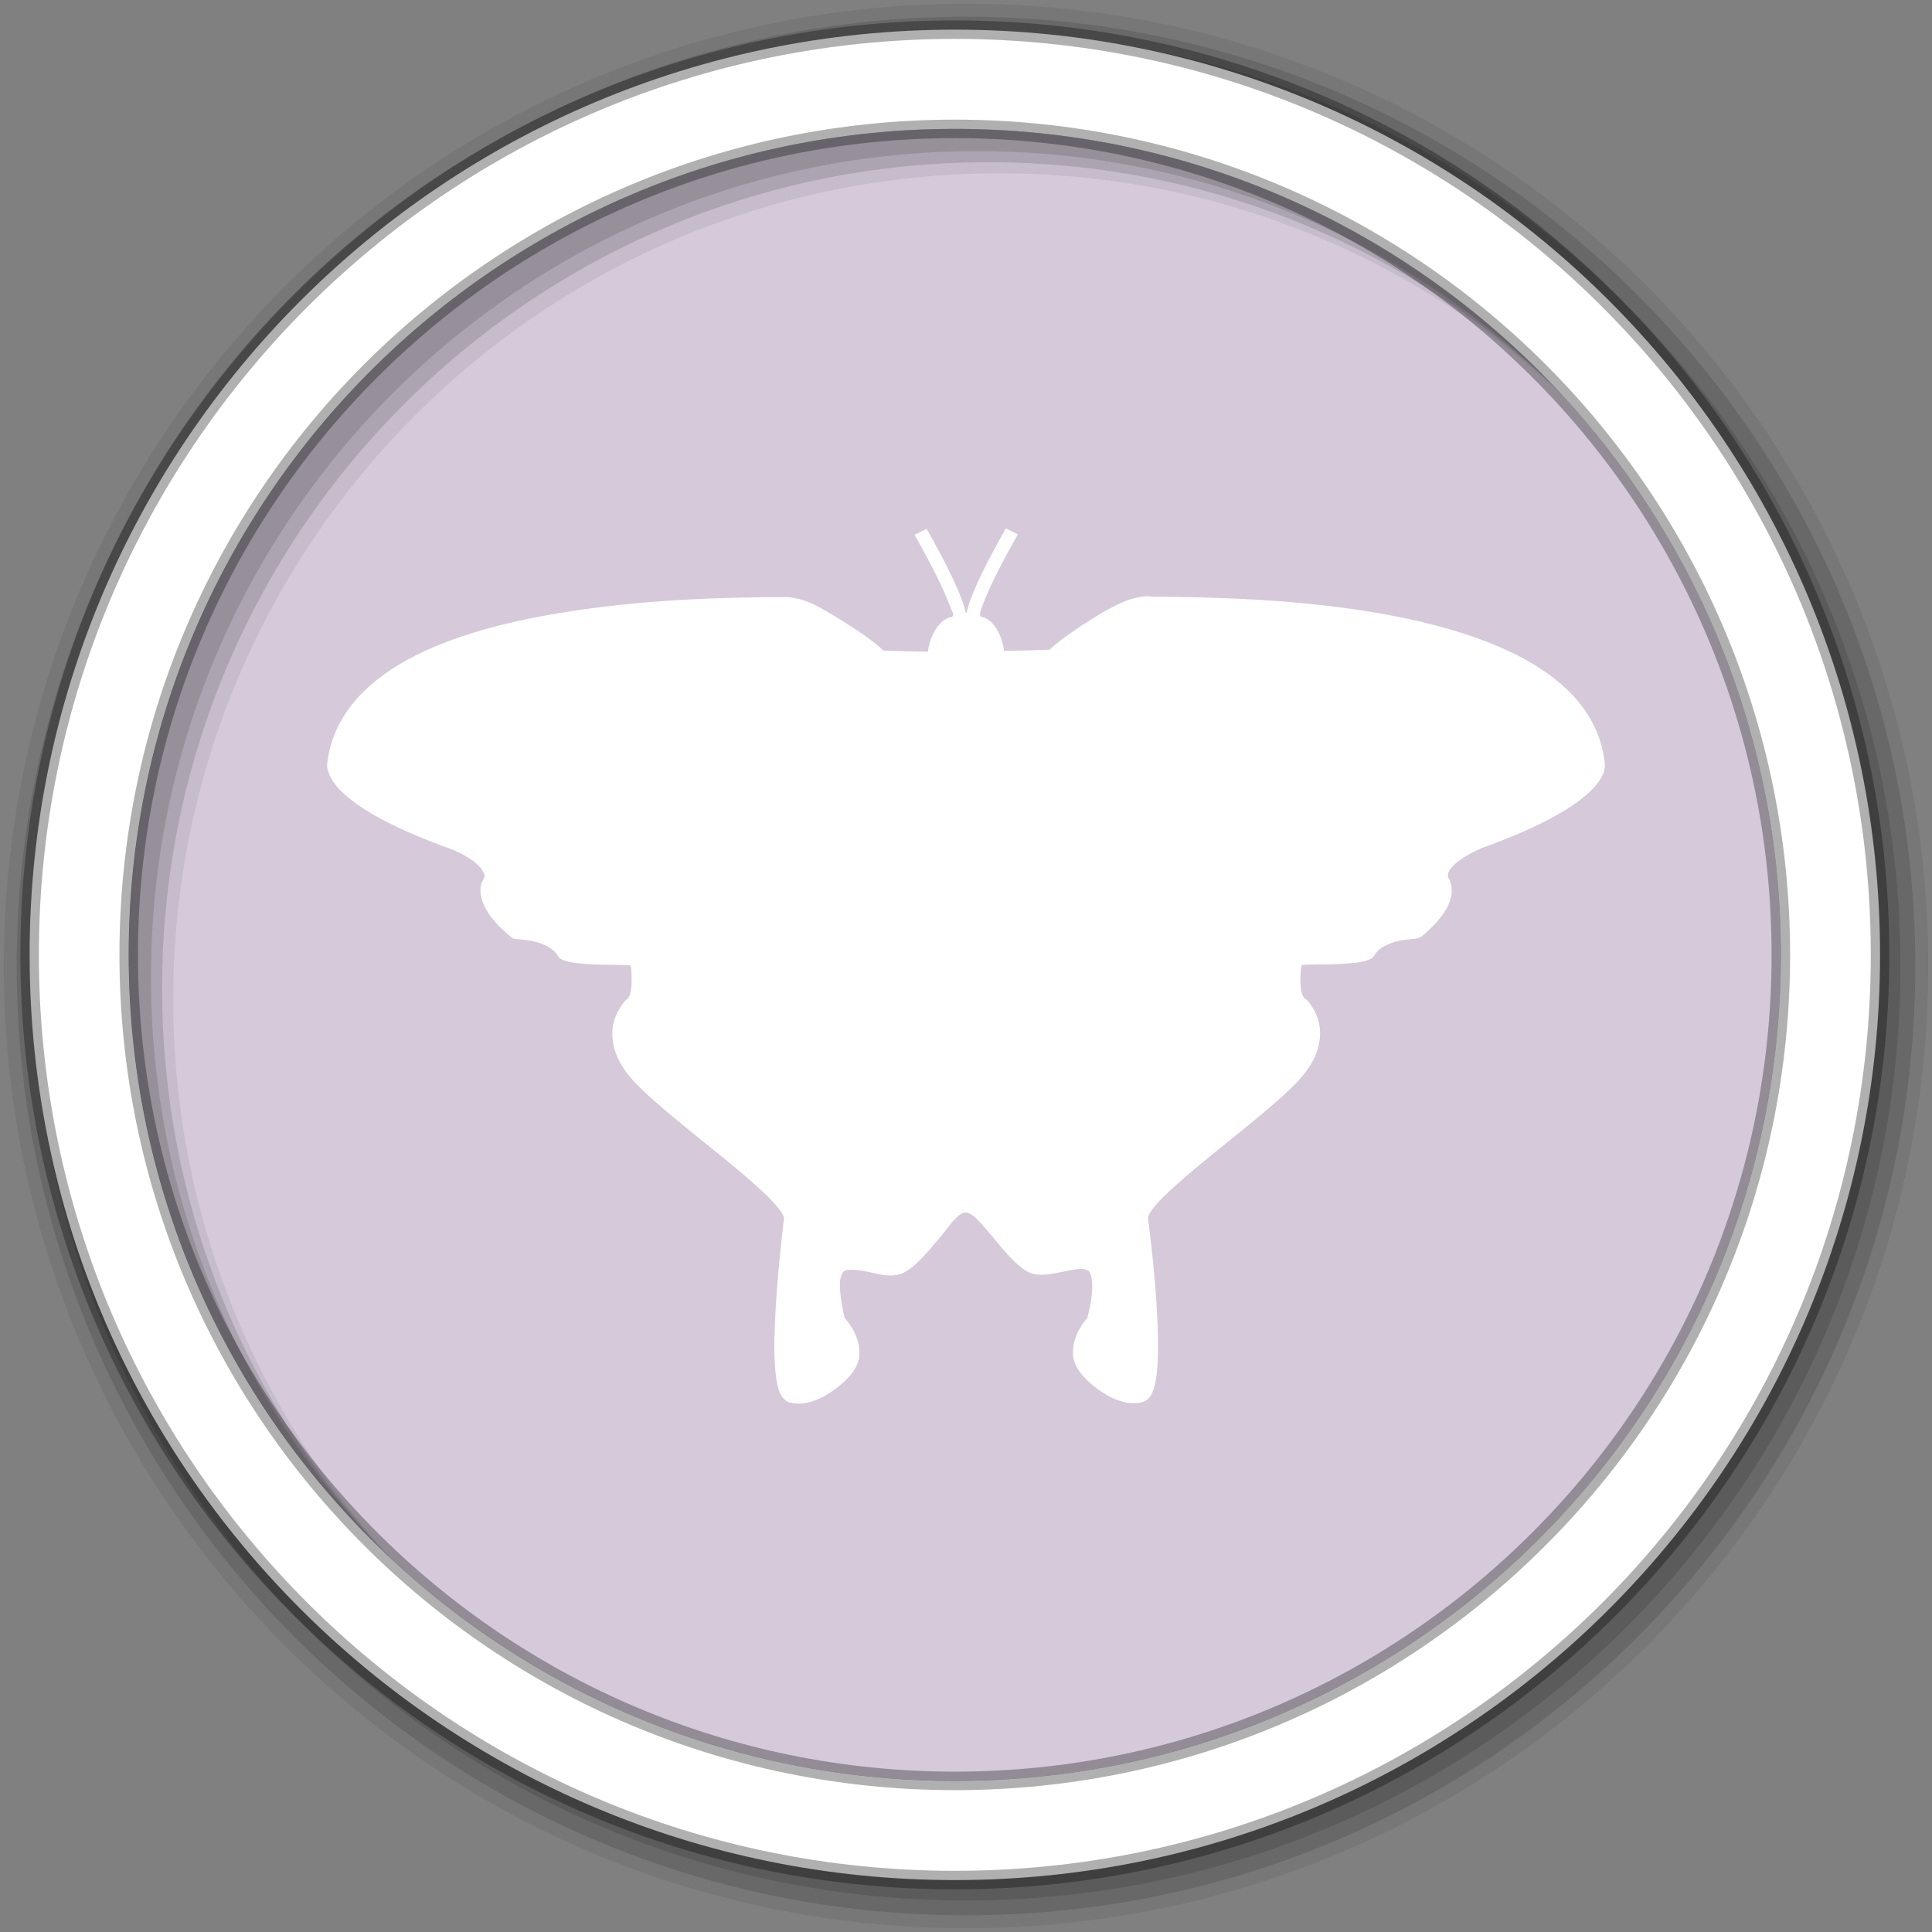 <?xml version="1.0" encoding="UTF-8" standalone="no"?>
<svg xmlns="http://www.w3.org/2000/svg" height="512" viewBox="0 0 512 512" width="512" version="1.1">
 <rect x="0" y="0" width="512" height="512" fill="#808080" stroke="none"/>
 <g id="g4" fill-rule="evenodd">
  <path id="path6" fill="#D5C9DA" d="m471.95 253.05c0 120.9-98.01 218.9-218.9 218.9-120.9 0-218.9-98.01-218.9-218.9 0-120.9 98.01-218.9 218.9-218.9 120.9 0 218.9 98.01 218.9 218.9"/>
  <path id="path10" fill-opacity="0.067" d="m256 1c-140.83 0-255 114.17-255 255s114.17 255 255 255 255-114.17 255-255-114.17-255-255-255m8.827 44.931c120.9 0 218.9 98 218.9 218.9s-98 218.9-218.9 218.9-218.93-98-218.93-218.9 98.03-218.9 218.93-218.9"/>
  <g id="g12" fill-opacity="0.129">
   <path id="path14" d="m256 4.433c-138.94 0-251.57 112.63-251.57 251.57s112.63 251.57 251.57 251.57 251.57-112.63 251.57-251.57-112.63-251.57-251.57-251.57m5.885 38.556c120.9 0 218.9 98 218.9 218.9s-98 218.9-218.9 218.9-218.93-98-218.93-218.9 98.03-218.9 218.93-218.9"/>
   <path id="path16" d="m256 8.356c-136.77 0-247.64 110.87-247.64 247.64s110.87 247.64 247.64 247.64 247.64-110.87 247.64-247.64-110.87-247.64-247.64-247.64m2.942 31.691c120.9 0 218.9 98 218.9 218.9s-98 218.9-218.9 218.9-218.93-98-218.93-218.9 98.03-218.9 218.93-218.9"/>
  </g>
  <path id="path18" d="m253.04 7.859c-135.42 0-245.19 109.78-245.19 245.19 0 135.42 109.78 245.19 245.19 245.19 135.42 0 245.19-109.78 245.19-245.19 0-135.42-109.78-245.19-245.19-245.19zm0 26.297c120.9 0 218.9 98 218.9 218.9s-98 218.9-218.9 218.9-218.93-98-218.93-218.9 98.03-218.9 218.93-218.9z" stroke-opacity="0.31" stroke="#000" stroke-width="4.904" fill="#fff"/>
 </g>
 <path id="path66" d="m266.56 140.03c-5.467 9.625-8.15 15.546-9.472 19.09-0.604 1.62-0.853 3.392-1.027 3.395-0.175 0.003-0.441-1.715-1.027-3.288-1.322-3.549-4.01-9.47-9.473-19.09l-3.196 1.591c5.41 9.523 8.01 15.258 9.244 18.565 0.556 1.491 1.269 2.536 0.913 2.97s-1.147 0.105-2.739 1.379-3.421 4.295-3.88 8.06c-8.842-0.127-11.763-0.309-11.869-0.318-0.85-0.848-1.891-1.765-3.652-3.077-2.107-1.569-4.866-3.347-7.646-5.092s-5.603-3.412-8.217-4.561c-2.613-1.149-6.208-1.636-7.19-1.379-0.982 0.256 0.144-0.012-0.114 0s-0.423-0.013-1.141 0-2.322-0.017-3.994 0c-3.345 0.034-7.961 0.119-13.467 0.318-11.01 0.398-25.485 1.407-40.06 3.819-14.573 2.412-29.26 6.176-40.743 12.518-11.453 6.324-19.875 15.387-21.11 27.687-0.004 0.036 0.004 0.07 0 0.106-0.009 0.092-0.036 0.29 0 0.636 0.042 0.404 0.211 0.957 0.456 1.591 0.492 1.267 1.483 3.01 3.538 4.986 4.109 3.959 12.29 9.159 29.1 15.17 0 0 2.999 1.178 5.478 2.97 1.24 0.896 2.254 1.983 2.739 2.864 0.486 0.881 0.571 1.352 0 2.228v0.106s-0.401 0.595-0.57 1.379-0.194 1.85 0.114 3.182c0.617 2.664 2.644 6.168 7.875 10.502 0.002 0.001 0.361 0.272 0.457 0.318 0.095 0.046 0.17 0.087 0.228 0.106 0.115 0.039 0.17-0.012 0.228 0 0.116 0.025 0.159 0.097 0.228 0.106 0.138 0.018 0.192-0.014 0.342 0 0.3 0.029 0.793 0.056 1.256 0.106 0.925 0.101 2.146 0.226 3.424 0.53 2.555 0.608 5.1 1.864 6.163 3.713 0.572 0.996 1.456 1.224 2.282 1.485 0.827 0.26 1.722 0.41 2.739 0.53 2.033 0.241 4.482 0.379 6.847 0.424 2.365 0.046 4.645 0.02 6.277 0.106 0.559 0.029 0.905 0.063 1.256 0.106 0.094 0.623 0.228 1.805 0.228 3.819 0 1.232-0.092 2.546-0.343 3.501-0.25 0.955-0.611 1.479-0.799 1.591l-0.228 0.106-0.114 0.106s-2.413 2.292-3.309 6.153c-0.897 3.86-0.176 9.431 5.364 15.382 5.456 5.86 15.454 13.533 24.19 20.686 4.37 3.577 8.42 7.02 11.299 9.866 1.439 1.423 2.566 2.674 3.309 3.713 0.744 1.039 1.027 1.854 1.027 2.02-0.027 0.205-1.442 11.437-2.169 23.02-0.366 5.845-0.554 11.703-0.228 16.337 0.163 2.317 0.41 4.333 0.913 5.941 0.252 0.804 0.568 1.484 1.027 2.122 0.46 0.638 1.104 1.256 2.054 1.485 4.12 0.993 8.521-1.033 11.983-3.607s6.22-5.689 6.391-9.02c0.268-5.22-3.457-9.311-3.88-9.76-0.1-0.359-0.669-2.588-1.027-5.41-0.193-1.523-0.36-3.058-0.228-4.349 0.132-1.292 0.603-2.254 0.913-2.546 0.433-0.408 1.033-0.545 2.168-0.531s2.629 0.197 4.223 0.531c1.593 0.333 3.327 0.815 5.02 0.955 1.694 0.14 3.449-0.039 5.02-0.955 3.374-1.966 6.778-6.282 10.04-10.184 1.632-1.951 2.269-3.243 4.451-4.986 2.181-1.743 4.505 1.133 7.647 4.774 3.265 3.902 6.669 8.324 10.04 10.29 1.572 0.916 3.327 0.989 5.02 0.849 1.694-0.14 3.428-0.516 5.02-0.849 1.593-0.333 3.087-0.622 4.222-0.636s1.736 0.228 2.169 0.636c0.31 0.292 0.666 1.148 0.799 2.44 0.132 1.292 0.079 2.932-0.114 4.455-0.373 2.937-1.089 5.332-1.141 5.516-0.561 0.604-4.03 4.547-3.766 9.653 0.171 3.328 2.929 6.443 6.391 9.02 3.462 2.574 7.749 4.6 11.869 3.607 0.95-0.229 1.709-0.847 2.169-1.485s0.776-1.424 1.027-2.228c0.503-1.607 0.75-3.518 0.913-5.834 0.327-4.634 0.138-10.598-0.228-16.443-0.726-11.583-2.255-22.708-2.282-22.914 0-0.161 0.283-0.977 1.027-2.02 0.744-1.039 1.871-2.29 3.309-3.713 2.879-2.846 6.928-6.289 11.299-9.866 8.741-7.153 18.853-14.932 24.308-20.792 5.54-5.951 6.261-11.416 5.364-15.276s-3.31-6.153-3.31-6.153l-0.228-0.106-0.114-0.106c-0.188-0.113-0.663-0.637-0.913-1.591-0.25-0.955-0.343-2.269-0.343-3.501 0-1.97 0.244-3.156 0.343-3.819 0.351-0.043 0.697-0.077 1.255-0.106 1.632-0.086 3.912-0.06 6.277-0.106s4.814-0.184 6.847-0.424c1.017-0.121 1.912-0.27 2.739-0.531 0.827-0.26 1.71-0.595 2.282-1.591 1.062-1.849 3.608-2.999 6.163-3.607 1.277-0.304 2.499-0.429 3.424-0.531 0.462-0.051 0.841-0.078 1.141-0.106 0.15-0.014 0.319-0.088 0.457-0.106 0.068-0.009 0.112 0.025 0.228 0 0.058-0.012 0.112-0.067 0.228-0.106 0.058-0.02 0.133-0.06 0.228-0.106s0.455-0.211 0.457-0.212c5.231-4.334 7.258-7.838 7.874-10.502 0.309-1.332 0.169-2.505 0-3.289s-0.457-1.379-0.457-1.379c-0.57-0.876-0.485-1.453 0-2.334 0.486-0.882 1.5-1.862 2.739-2.758 2.419-1.749 5.222-2.912 5.364-2.97 0-0.002 0.114-0.106 0.114-0.106 16.692-5.984 25.01-11.225 29.1-15.17 2.055-1.979 3.046-3.613 3.538-4.88 0.246-0.634 0.301-1.187 0.343-1.591 0.037-0.354 0.009-0.66 0-0.742v-0.106c-1.239-12.299-9.546-21.258-20.999-27.582-11.486-6.342-26.17-10.212-40.743-12.624s-29.05-3.315-40.06-3.713c-5.505-0.199-10.121-0.284-13.467-0.318-1.673-0.017-3.276 0.013-3.995 0-0.718-0.013-0.883-0.094-1.141-0.106s0.868 0.256-0.114 0-4.576 0.336-7.19 1.485c-2.613 1.149-5.551 2.817-8.331 4.562s-5.425 3.523-7.532 5.092c-1.726 1.286-2.688 2.134-3.538 2.97-0.083 0.007-3.144 0.189-12.1 0.318-0.461-3.763-2.199-6.703-3.766-7.956s-2.091-0.783-2.454-1.22 0.053-1.589 0.628-3.13c1.232-3.306 3.835-9.04 9.244-18.564" fill-rule="evenodd" fill="#fff"/>
</svg>
